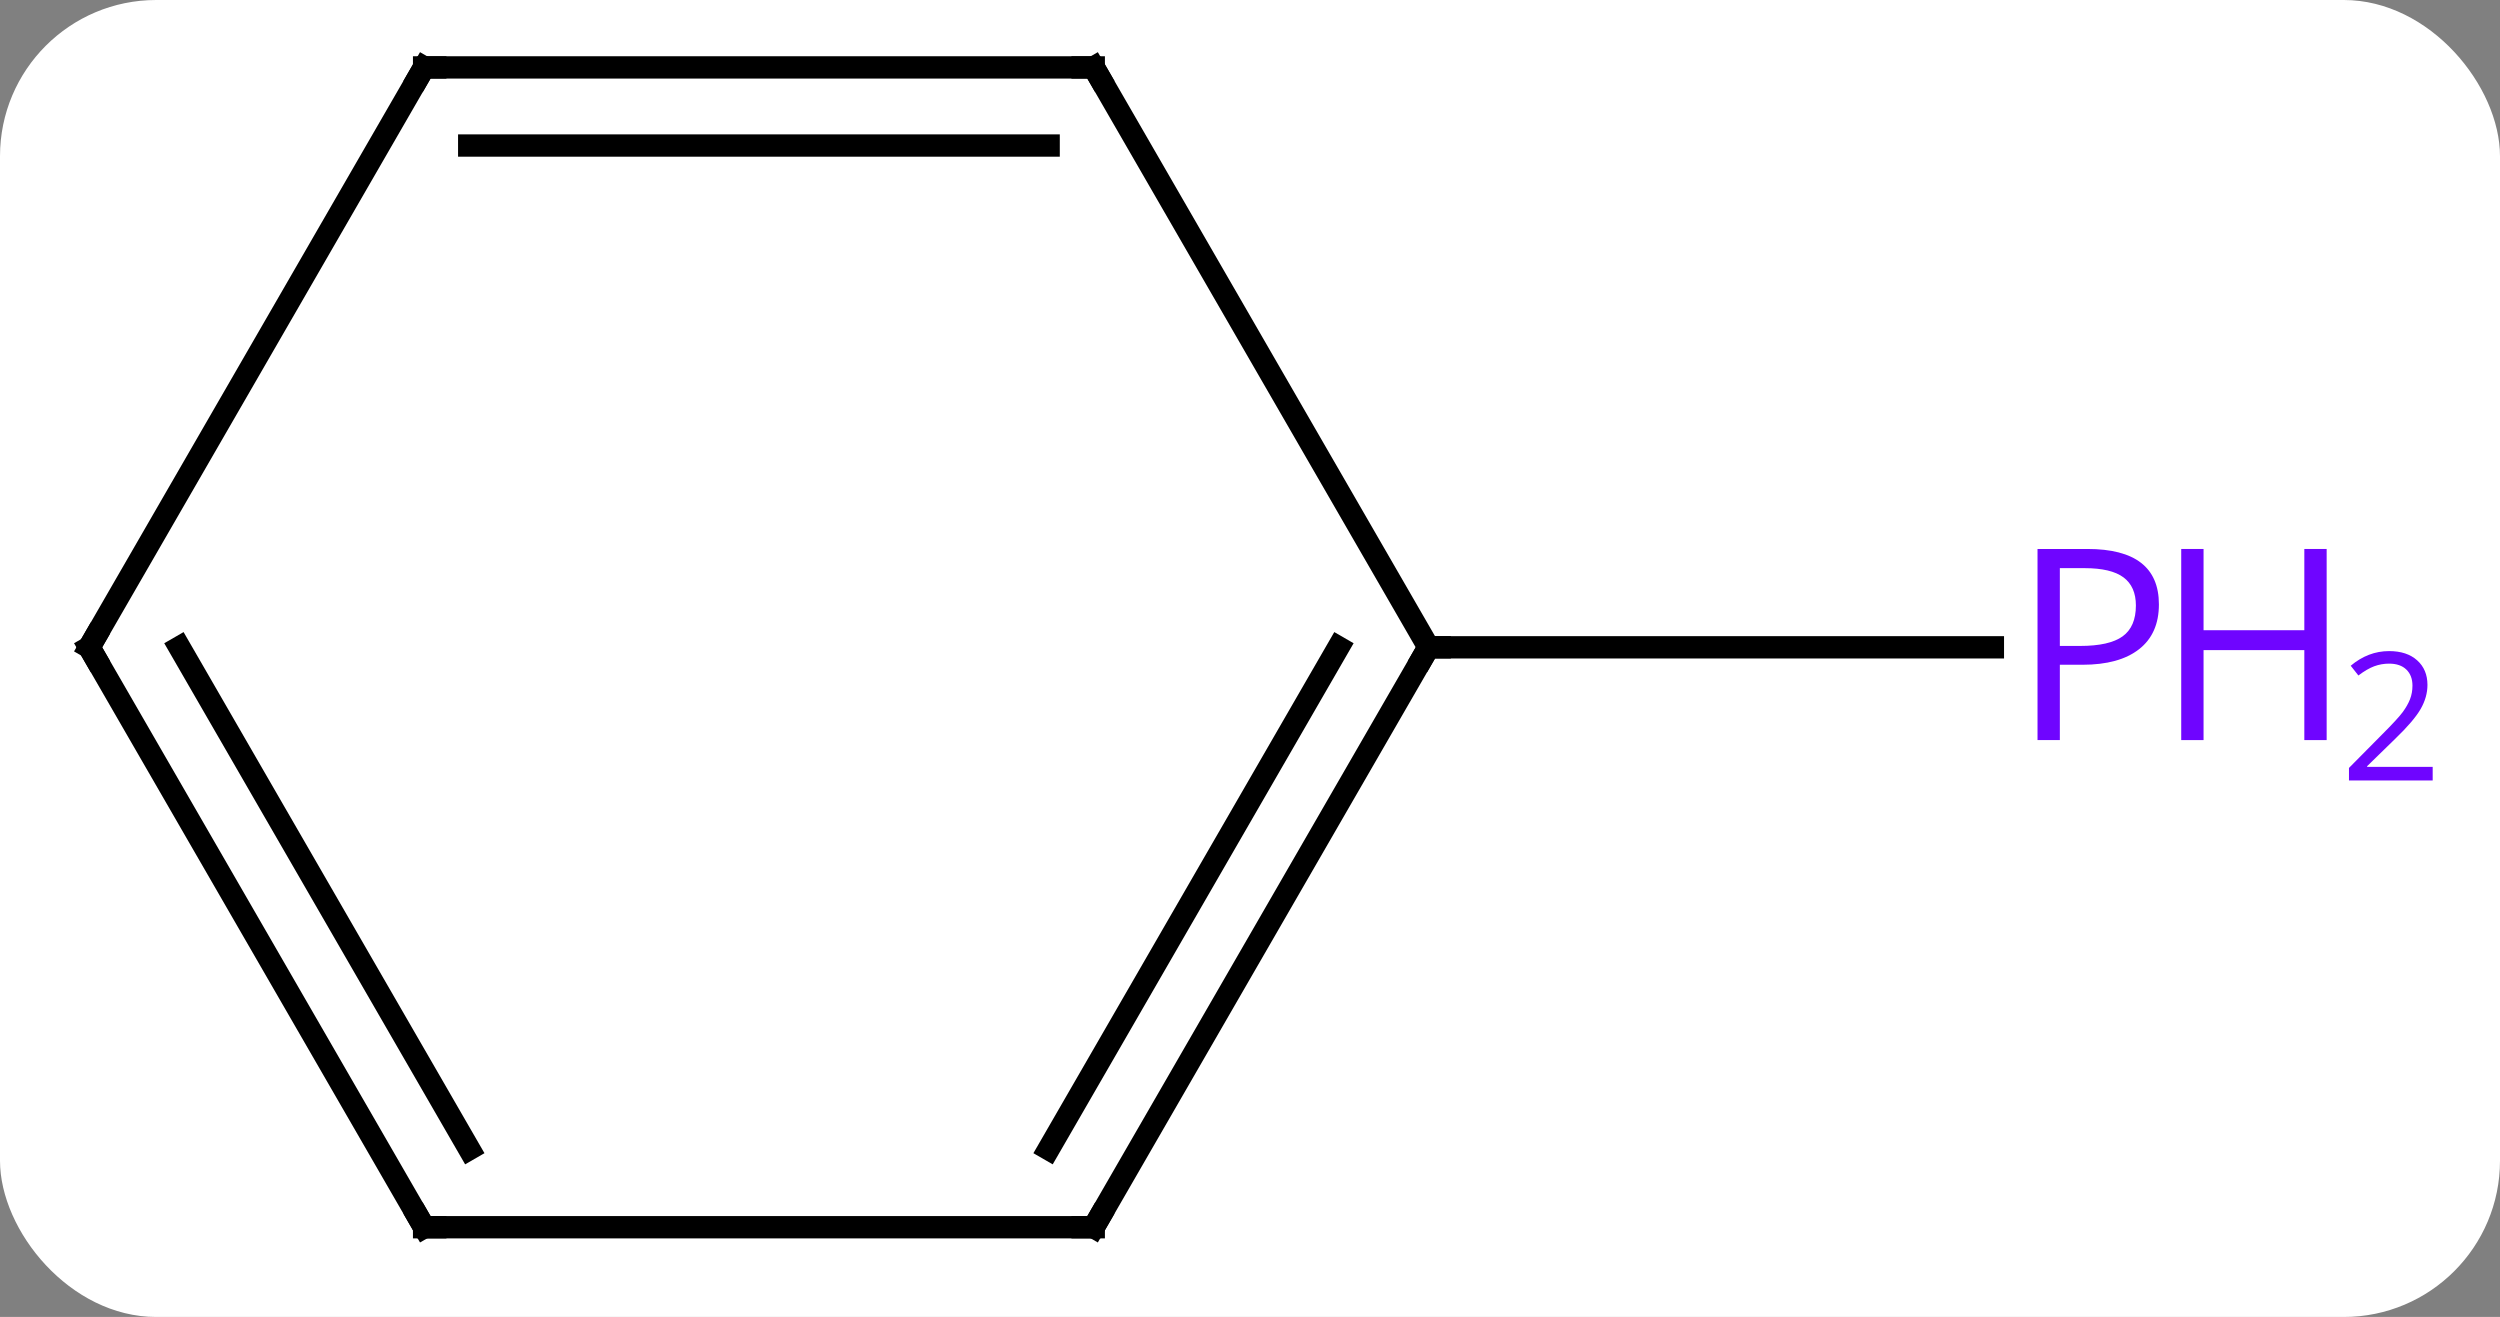 <svg width="112" viewBox="0 0 112 59" style="fill-opacity:1; color-rendering:auto; color-interpolation:auto; text-rendering:auto; stroke:black; stroke-linecap:square; stroke-miterlimit:10; shape-rendering:auto; stroke-opacity:1; fill:black; stroke-dasharray:none; font-weight:normal; stroke-width:1; font-family:'Open Sans'; font-style:normal; stroke-linejoin:miter; font-size:12; stroke-dashoffset:0; image-rendering:auto;" height="59" class="cas-substance-image" xmlns:xlink="http://www.w3.org/1999/xlink" xmlns="http://www.w3.org/2000/svg"><rect x="0" y="0" width="112" height="59" fill="#808080" stroke="none"/><svg class="cas-substance-single-component"><rect y="0" x="0" width="112" stroke="none" ry="7" rx="7" height="59" fill="white" class="cas-substance-group"/><svg y="0" x="0" width="112" viewBox="0 0 112 59" style="fill:black;" height="59" class="cas-substance-single-component-image"><svg><g><g transform="translate(49,29)" style="text-rendering:geometricPrecision; color-rendering:optimizeQuality; color-interpolation:linearRGB; stroke-linecap:butt; image-rendering:optimizeQuality;"><line y2="0" y1="0" x2="15" x1="40.281" style="fill:none;"/><line y2="0" y1="25.98" x2="15" x1="0" style="fill:none;"/><line y2="-0" y1="22.48" x2="10.959" x1="-2.021" style="fill:none;"/><line y2="25.98" y1="25.98" x2="-30" x1="0" style="fill:none;"/><line y2="-25.98" y1="0" x2="0" x1="15" style="fill:none;"/><line y2="0" y1="25.98" x2="-45" x1="-30" style="fill:none;"/><line y2="-0" y1="22.48" x2="-40.959" x1="-27.979" style="fill:none;"/><line y2="-25.98" y1="-25.98" x2="-30" x1="0" style="fill:none;"/><line y2="-22.48" y1="-22.48" x2="-27.979" x1="-2.021" style="fill:none;"/><line y2="-25.98" y1="0" x2="-30" x1="-45" style="fill:none;"/></g><g transform="translate(49,29)" style="fill:rgb(111,5,255); text-rendering:geometricPrecision; color-rendering:optimizeQuality; image-rendering:optimizeQuality; font-family:'Open Sans'; stroke:rgb(111,5,255); color-interpolation:linearRGB;"><path style="stroke:none;" d="M47.719 -1.922 Q47.719 -0.609 46.828 0.086 Q45.938 0.781 44.297 0.781 L43.281 0.781 L43.281 4.156 L42.281 4.156 L42.281 -4.406 L44.516 -4.406 Q47.719 -4.406 47.719 -1.922 ZM43.281 -0.062 L44.188 -0.062 Q45.5 -0.062 46.094 -0.492 Q46.688 -0.922 46.688 -1.875 Q46.688 -2.719 46.133 -3.133 Q45.578 -3.547 44.391 -3.547 L43.281 -3.547 L43.281 -0.062 Z"/><path style="stroke:none;" d="M55.234 4.156 L54.234 4.156 L54.234 0.125 L49.719 0.125 L49.719 4.156 L48.719 4.156 L48.719 -4.406 L49.719 -4.406 L49.719 -0.766 L54.234 -0.766 L54.234 -4.406 L55.234 -4.406 L55.234 4.156 Z"/><path style="stroke:none;" d="M59.984 5.966 L56.234 5.966 L56.234 5.403 L57.734 3.888 Q58.422 3.2 58.641 2.903 Q58.859 2.606 58.969 2.325 Q59.078 2.044 59.078 1.716 Q59.078 1.262 58.805 0.997 Q58.531 0.731 58.031 0.731 Q57.688 0.731 57.367 0.848 Q57.047 0.966 56.656 1.262 L56.312 0.825 Q57.094 0.169 58.031 0.169 Q58.828 0.169 59.289 0.583 Q59.75 0.997 59.75 1.684 Q59.75 2.231 59.445 2.763 Q59.141 3.294 58.297 4.106 L57.047 5.325 L57.047 5.356 L59.984 5.356 L59.984 5.966 Z"/></g><g transform="translate(49,29)" style="stroke-linecap:butt; font-size:8.4px; text-rendering:geometricPrecision; color-rendering:optimizeQuality; image-rendering:optimizeQuality; font-family:'Open Sans'; color-interpolation:linearRGB; stroke-miterlimit:5;"><path style="fill:none;" d="M0.25 25.547 L0 25.98 L-0.5 25.98"/><path style="fill:none;" d="M14.75 0.433 L15 0 L15.5 0"/><path style="fill:none;" d="M-29.5 25.98 L-30 25.98 L-30.25 25.547"/><path style="fill:none;" d="M0.25 -25.547 L0 -25.98 L-0.5 -25.98"/><path style="fill:none;" d="M-44.75 0.433 L-45 0 L-44.75 -0.433"/><path style="fill:none;" d="M-29.5 -25.98 L-30 -25.98 L-30.25 -25.547"/></g></g></svg></svg></svg></svg>